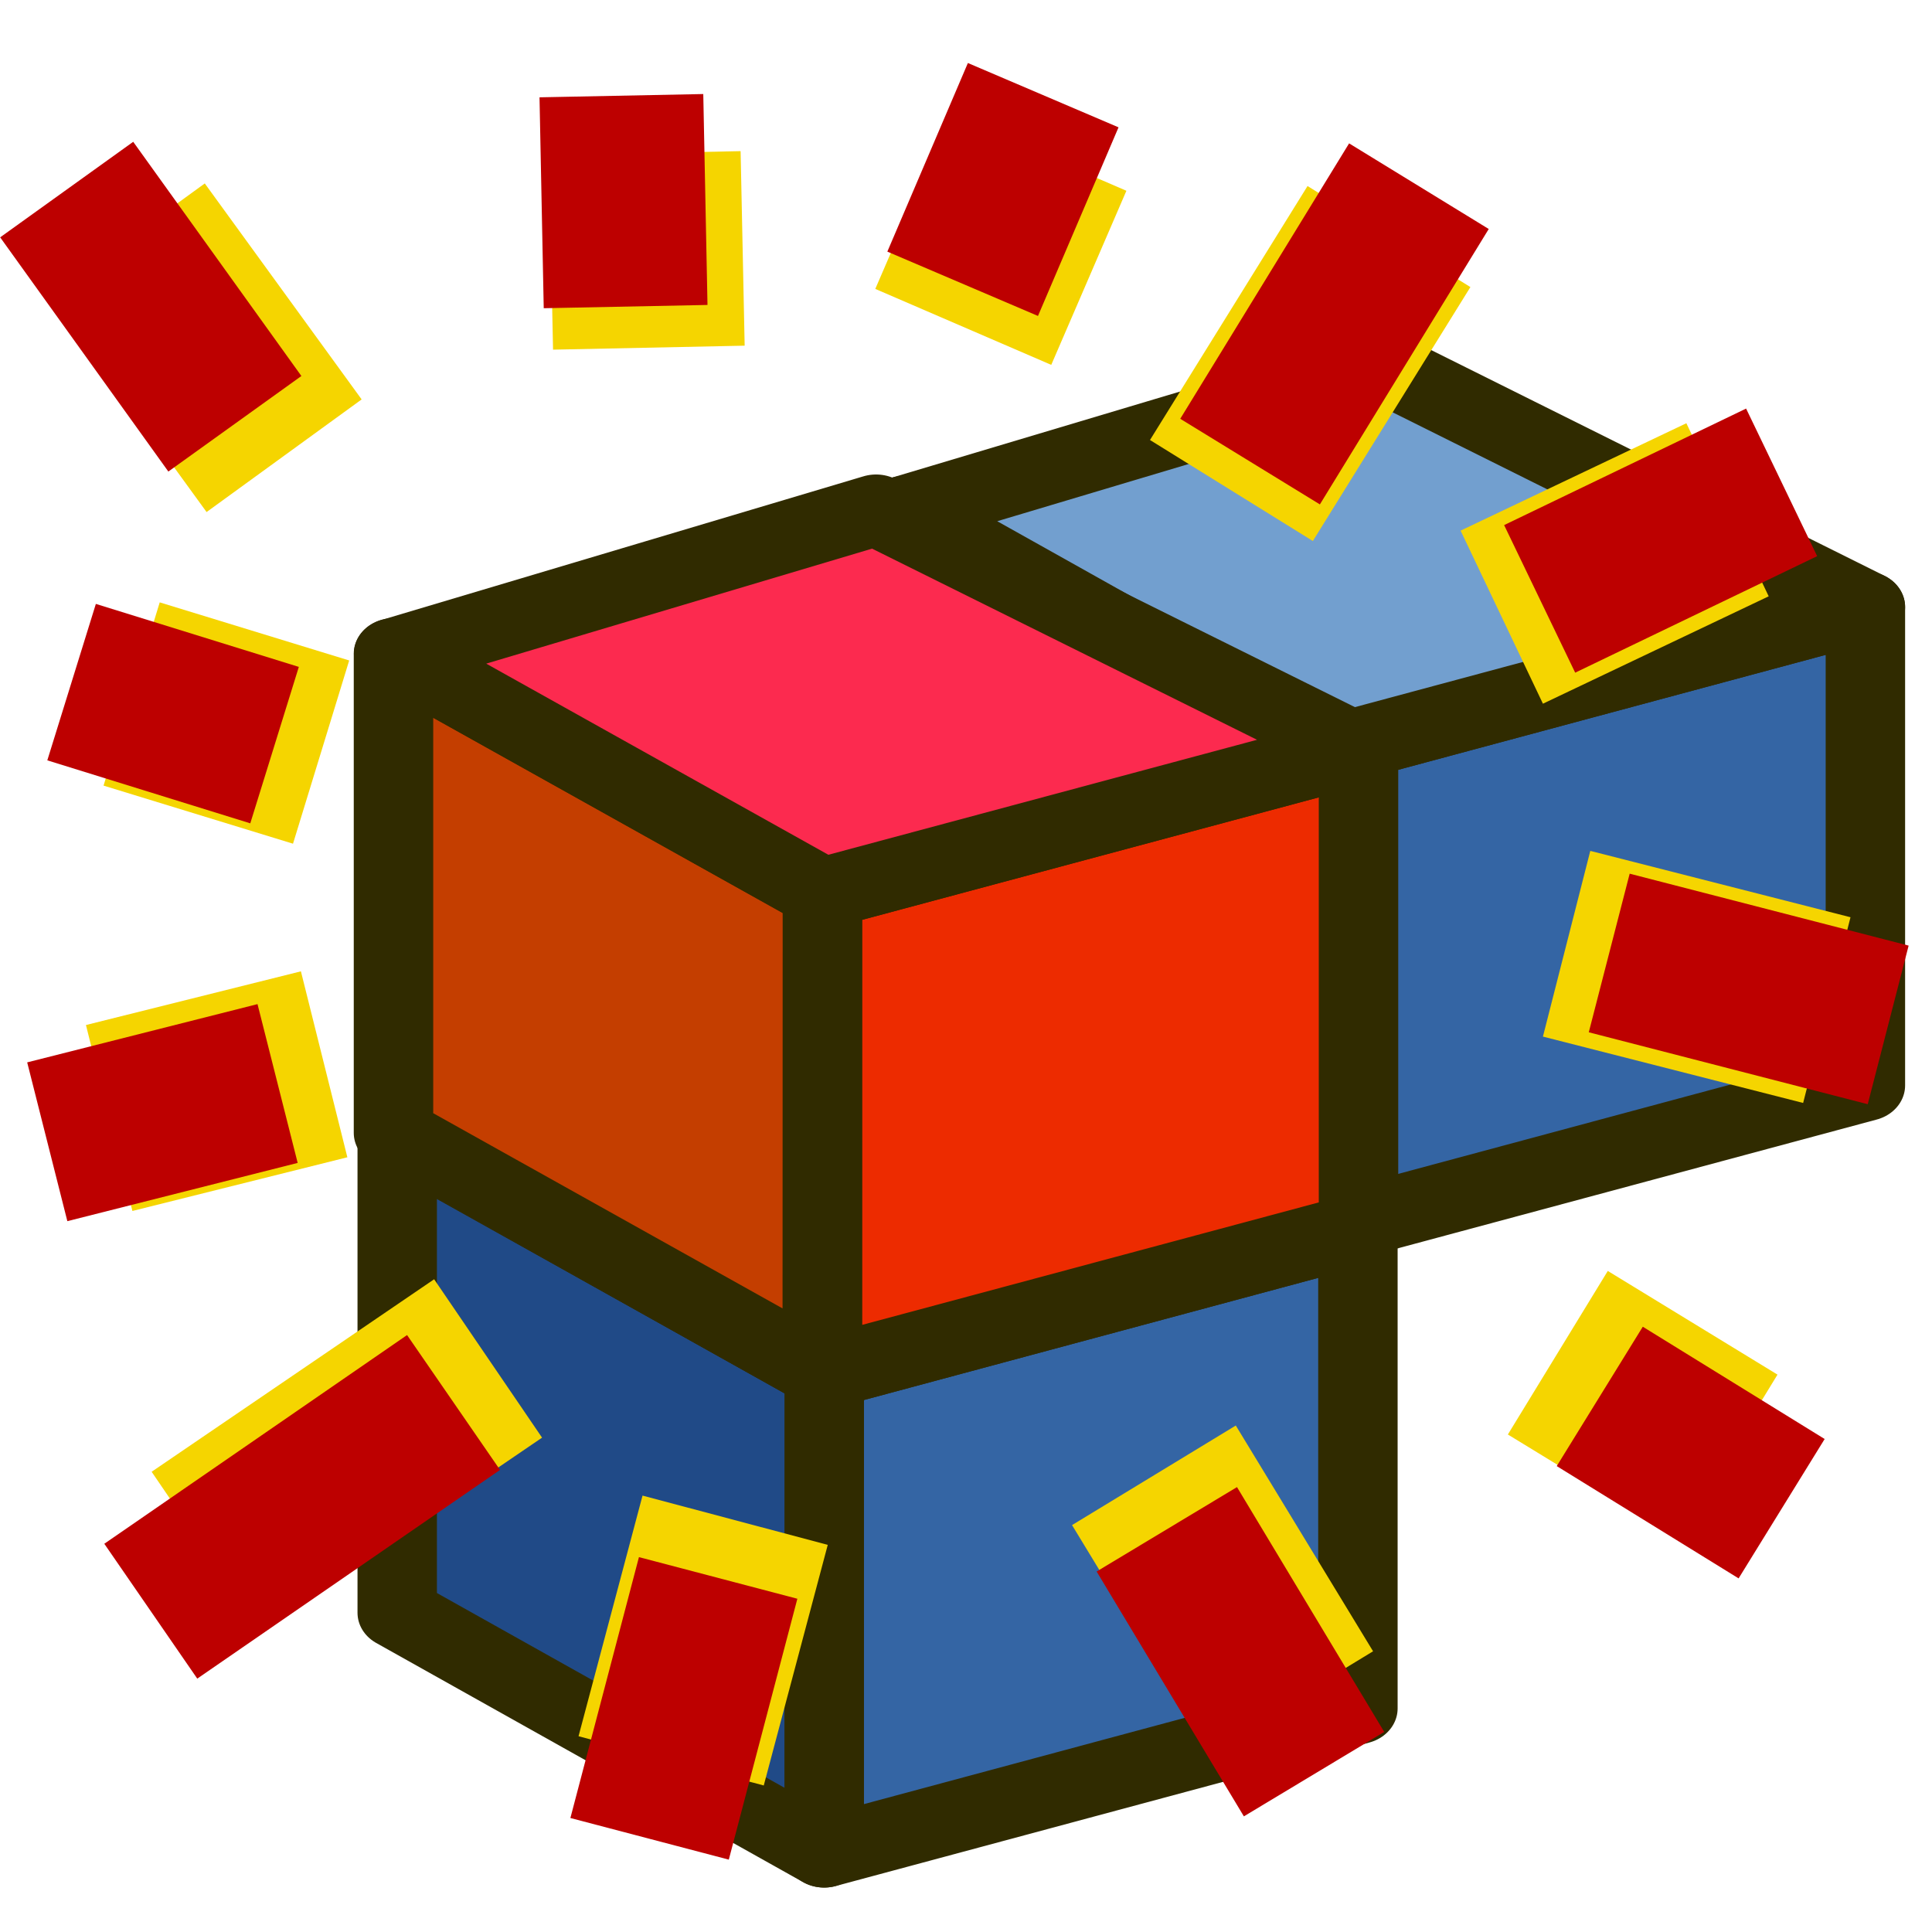 <?xml version="1.0" encoding="UTF-8" standalone="no"?>
<!-- Created with Inkscape (http://www.inkscape.org/) -->

<svg
   width="48"
   height="48"
   viewBox="0 0 12.7 12.7"
   version="1.1"
   id="svg22939"
   inkscape:version="1.2.2 (b0a8486541, 2022-12-01)"
   sodipodi:docname="overlap.svg"
   xmlns:inkscape="http://www.inkscape.org/namespaces/inkscape"
   xmlns:sodipodi="http://sodipodi.sourceforge.net/DTD/sodipodi-0.dtd"
   xmlns="http://www.w3.org/2000/svg"
   xmlns:svg="http://www.w3.org/2000/svg">
  <sodipodi:namedview
     id="namedview22941"
     pagecolor="#ffffff"
     bordercolor="#999999"
     borderopacity="1"
     inkscape:showpageshadow="0"
     inkscape:pageopacity="0"
     inkscape:pagecheckerboard="0"
     inkscape:deskcolor="#d1d1d1"
     inkscape:document-units="mm"
     showgrid="false"
     inkscape:zoom="12.030079"
     inkscape:cx="24.688117"
     inkscape:cy="23.06718"
     inkscape:window-width="2560"
     inkscape:window-height="1403"
     inkscape:window-x="0"
     inkscape:window-y="0"
     inkscape:window-maximized="1"
     inkscape:current-layer="layer1" />
  <defs
     id="defs22936" />
  <g
     inkscape:label="Calque 1"
     inkscape:groupmode="layer"
     id="layer1"
     transform="translate(-94.899,-144.397)">
    <g
       id="g271636"
       transform="matrix(-0.98,0,0,0.876,-321.924,-134.665)"
       style="stroke-width:0.533;stroke-dasharray:none">
      <g
         id="g4063-3"
         transform="matrix(0.358,0,0,0.359,-441.064,313.426)"
         style="stroke:#302b00;stroke-width:1.488;stroke-dasharray:none;stroke-opacity:1">
        <path
           style="color:#000000;display:inline;overflow:visible;visibility:visible;fill:#3465a4;fill-opacity:1;fill-rule:evenodd;stroke:#302b00;stroke-width:1.488;stroke-linecap:round;stroke-linejoin:round;stroke-miterlimit:4;stroke-dasharray:none;stroke-dashoffset:0;stroke-opacity:1;marker:none;enable-background:accumulate"
           d="m 9,27 10,3 V 40 L 9,37 Z"
           id="rect3200-4-6-6-8"
           inkscape:connector-curvature="0"
           sodipodi:nodetypes="ccccc" />
        <path
           style="color:#000000;display:inline;overflow:visible;visibility:visible;fill:#204a87;fill-opacity:1;fill-rule:evenodd;stroke:#302b00;stroke-width:1.488;stroke-linecap:round;stroke-linejoin:round;stroke-miterlimit:4;stroke-dasharray:none;stroke-dashoffset:0;stroke-opacity:1;marker:none;enable-background:accumulate"
           d="m 19,30 8,-5 v 10 l -7.999,5 z"
           id="rect3200-8-2-7-7-0"
           inkscape:connector-curvature="0"
           sodipodi:nodetypes="ccccc" />
        <path
           style="color:#000000;display:inline;overflow:visible;visibility:visible;fill:#729fcf;fill-opacity:1;fill-rule:evenodd;stroke:#302b00;stroke-width:1.488;stroke-linecap:round;stroke-linejoin:round;stroke-miterlimit:4;stroke-dasharray:none;stroke-dashoffset:0;stroke-opacity:1;marker:none;enable-background:accumulate"
           d="m 18,22 9,3 -8,5 -10,-3 z"
           id="rect3200-5-7-5-5-4"
           inkscape:connector-curvature="0"
           sodipodi:nodetypes="ccccc" />
      </g>
      <g
         id="g4063-3-3"
         transform="matrix(0.358,0,0,0.359,-437.66,318.101)"
         style="stroke:#302b00;stroke-width:1.488;stroke-dasharray:none;stroke-opacity:1">
        <path
           style="color:#000000;display:inline;overflow:visible;visibility:visible;fill:#3465a4;fill-opacity:1;fill-rule:evenodd;stroke:#302b00;stroke-width:1.488;stroke-linecap:round;stroke-linejoin:round;stroke-miterlimit:4;stroke-dasharray:none;stroke-dashoffset:0;stroke-opacity:1;marker:none;enable-background:accumulate"
           d="m 9,27 10,3 V 40 L 9,37 Z"
           id="rect3200-4-6-6-8-2"
           inkscape:connector-curvature="0"
           sodipodi:nodetypes="ccccc" />
        <path
           style="color:#000000;display:inline;overflow:visible;visibility:visible;fill:#204a87;fill-opacity:1;fill-rule:evenodd;stroke:#302b00;stroke-width:1.488;stroke-linecap:round;stroke-linejoin:round;stroke-miterlimit:4;stroke-dasharray:none;stroke-dashoffset:0;stroke-opacity:1;marker:none;enable-background:accumulate"
           d="m 19,30 8,-5 v 10 l -7.999,5 z"
           id="rect3200-8-2-7-7-0-6"
           inkscape:connector-curvature="0"
           sodipodi:nodetypes="ccccc" />
        <path
           style="color:#000000;display:inline;overflow:visible;visibility:visible;fill:#729fcf;fill-opacity:1;fill-rule:evenodd;stroke:#302b00;stroke-width:1.488;stroke-linecap:round;stroke-linejoin:round;stroke-miterlimit:4;stroke-dasharray:none;stroke-dashoffset:0;stroke-opacity:1;marker:none;enable-background:accumulate"
           d="m 18,22 9,3 -8,5 -10,-3 z"
           id="rect3200-5-7-5-5-4-5"
           inkscape:connector-curvature="0"
           sodipodi:nodetypes="ccccc" />
      </g>
      <path
         style="color:#000000;display:inline;overflow:visible;visibility:visible;fill:#ed2b00;fill-opacity:1;fill-rule:evenodd;stroke:#302b00;stroke-width:0.533;stroke-linecap:round;stroke-linejoin:round;stroke-miterlimit:4;stroke-dasharray:none;stroke-dashoffset:0;stroke-opacity:1;marker:none;enable-background:accumulate"
         d="m -434.442,324.189 3.596,1.079 v 3.596 l -3.596,-1.079 z"
         id="rect3200-4-7-2-6-3"
         inkscape:connector-curvature="0"
         sodipodi:nodetypes="ccccc" />
      <path
         style="color:#000000;display:inline;overflow:visible;visibility:visible;fill:#c43e00;fill-opacity:1;fill-rule:evenodd;stroke:#302b00;stroke-width:0.533;stroke-linecap:round;stroke-linejoin:round;stroke-miterlimit:4;stroke-dasharray:none;stroke-dashoffset:0;stroke-opacity:1;marker:none;enable-background:accumulate"
         d="m -430.846,325.267 2.877,-1.798 v 3.596 l -2.876,1.798 z"
         id="rect3200-8-2-5-5-2-3"
         inkscape:connector-curvature="0"
         sodipodi:nodetypes="ccccc" />
      <path
         style="color:#000000;display:inline;overflow:visible;visibility:visible;fill:#fc2a4f;fill-opacity:1;fill-rule:evenodd;stroke:#302b00;stroke-width:0.533;stroke-linecap:round;stroke-linejoin:round;stroke-miterlimit:4;stroke-dasharray:none;stroke-dashoffset:0;stroke-opacity:1;marker:none;enable-background:accumulate"
         d="m -431.206,322.391 3.236,1.079 -2.877,1.798 -3.596,-1.079 z"
         id="rect3200-5-7-3-8-8-7"
         inkscape:connector-curvature="0"
         sodipodi:nodetypes="ccccc" />
    </g>
    <g
       id="g17053-3"
       style="fill:none;fill-opacity:1;stroke:#f5d500;stroke-width:1.135;stroke-dasharray:none;stroke-opacity:1;paint-order:stroke fill markers"
       transform="matrix(1.11,0,0,1.11,-10.143,-15.583)">
      <path
         style="fill:none;fill-opacity:1;stroke:#f5d500;stroke-width:1.135;stroke-linecap:butt;stroke-linejoin:miter;stroke-dasharray:none;stroke-opacity:1;paint-order:stroke fill markers"
         d="m 95.386,145.546 0.929,1.279"
         id="path17017-6" />
      <path
         style="fill:none;fill-opacity:1;stroke:#f5d500;stroke-width:1.135;stroke-linecap:butt;stroke-linejoin:miter;stroke-dasharray:none;stroke-opacity:1;paint-order:stroke fill markers"
         d="m 98.451,145.033 0.024,1.152"
         id="path17019-7" />
      <path
         style="fill:none;fill-opacity:1;stroke:#f5d500;stroke-width:1.135;stroke-linecap:butt;stroke-linejoin:miter;stroke-dasharray:none;stroke-opacity:1;paint-order:stroke fill markers"
         d="m 100.782,145.031 -0.445,1.031"
         id="path17021-5" />
      <path
         style="fill:none;fill-opacity:1;stroke:#f5d500;stroke-width:1.135;stroke-linecap:butt;stroke-linejoin:miter;stroke-dasharray:none;stroke-opacity:1;paint-order:stroke fill markers"
         d="m 102.858,145.527 -0.933,1.504"
         id="path17023-3" />
      <path
         style="fill:none;fill-opacity:1;stroke:#f5d500;stroke-width:1.135;stroke-linecap:butt;stroke-linejoin:miter;stroke-dasharray:none;stroke-opacity:1;paint-order:stroke fill markers"
         d="m 104.863,152.751 -1.005,-0.614"
         id="path17025-5" />
      <path
         style="fill:none;fill-opacity:1;stroke:#f5d500;stroke-width:1.135;stroke-linecap:butt;stroke-linejoin:miter;stroke-dasharray:none;stroke-opacity:1;paint-order:stroke fill markers"
         d="m 102.279,154.2 -0.813,-1.337"
         id="path17027-6" />
      <path
         style="fill:none;fill-opacity:1;stroke:#f5d500;stroke-width:1.135;stroke-linecap:butt;stroke-linejoin:miter;stroke-dasharray:none;stroke-opacity:1;paint-order:stroke fill markers"
         d="m 98.607,154.554 0.379,-1.425"
         id="path17029-2" />
      <path
         style="fill:none;fill-opacity:1;stroke:#f5d500;stroke-width:1.135;stroke-linecap:butt;stroke-linejoin:miter;stroke-dasharray:none;stroke-opacity:1;paint-order:stroke fill markers"
         d="m 95.85,153.311 1.673,-1.14"
         id="path17031-9" />
      <path
         style="fill:none;fill-opacity:1;stroke:#f5d500;stroke-width:1.135;stroke-linecap:butt;stroke-linejoin:miter;stroke-dasharray:none;stroke-opacity:1;paint-order:stroke fill markers"
         d="m 95.279,150.747 1.273,-0.318"
         id="path17033-1" />
      <path
         style="fill:none;fill-opacity:1;stroke:#f5d500;stroke-width:1.135;stroke-linecap:butt;stroke-linejoin:miter;stroke-dasharray:none;stroke-opacity:1;paint-order:stroke fill markers"
         d="m 95.412,148.236 1.122,0.344"
         id="path17035-2"
         sodipodi:nodetypes="cc" />
      <path
         style="fill:none;fill-opacity:1;stroke:#f5d500;stroke-width:1.135;stroke-linecap:butt;stroke-linejoin:miter;stroke-dasharray:none;stroke-opacity:1;paint-order:stroke fill markers"
         d="m 105.451,150.108 -1.541,-0.393"
         id="path17037-7" />
      <path
         style="fill:none;fill-opacity:1;stroke:#f5d500;stroke-width:1.135;stroke-linecap:butt;stroke-linejoin:miter;stroke-dasharray:none;stroke-opacity:1;paint-order:stroke fill markers"
         d="m 104.863,147.145 -1.337,0.636"
         id="path17039-0" />
    </g>
    <g
       id="g17053"
       style="fill:none;fill-opacity:1;stroke:#bd0000;stroke-width:0.97;stroke-dasharray:none;stroke-opacity:1;paint-order:stroke fill markers"
       transform="matrix(1.11,0,0,1.11,-10.722,-16.529)">
      <path
         style="fill:none;fill-opacity:1;stroke:#bd0000;stroke-width:0.97;stroke-linecap:butt;stroke-linejoin:miter;stroke-dasharray:none;stroke-opacity:1;paint-order:stroke fill markers"
         d="m 95.549,146.101 0.996,1.387"
         id="path17017" />
      <path
         style="fill:none;fill-opacity:1;stroke:#bd0000;stroke-width:0.97;stroke-linecap:butt;stroke-linejoin:miter;stroke-dasharray:none;stroke-opacity:1;paint-order:stroke fill markers"
         d="m 98.834,145.545 0.025,1.249"
         id="path17019" />
      <path
         style="fill:none;fill-opacity:1;stroke:#bd0000;stroke-width:0.97;stroke-linecap:butt;stroke-linejoin:miter;stroke-dasharray:none;stroke-opacity:1;paint-order:stroke fill markers"
         d="m 101.332,145.542 -0.477,1.117"
         id="path17021" />
      <path
         style="fill:none;fill-opacity:1;stroke:#bd0000;stroke-width:0.97;stroke-linecap:butt;stroke-linejoin:miter;stroke-dasharray:none;stroke-opacity:1;paint-order:stroke fill markers"
         d="m 103.557,146.081 -1,1.631"
         id="path17023" />
      <path
         style="fill:none;fill-opacity:1;stroke:#bd0000;stroke-width:0.97;stroke-linecap:butt;stroke-linejoin:miter;stroke-dasharray:none;stroke-opacity:1;paint-order:stroke fill markers"
         d="m 105.705,153.913 -1.077,-0.665"
         id="path17025" />
      <path
         style="fill:none;fill-opacity:1;stroke:#bd0000;stroke-width:0.97;stroke-linecap:butt;stroke-linejoin:miter;stroke-dasharray:none;stroke-opacity:1;paint-order:stroke fill markers"
         d="m 102.936,155.485 -0.872,-1.45"
         id="path17027" />
      <path
         style="fill:none;fill-opacity:1;stroke:#bd0000;stroke-width:0.97;stroke-linecap:butt;stroke-linejoin:miter;stroke-dasharray:none;stroke-opacity:1;paint-order:stroke fill markers"
         d="m 99.001,155.868 0.406,-1.545"
         id="path17029" />
      <path
         style="fill:none;fill-opacity:1;stroke:#bd0000;stroke-width:0.97;stroke-linecap:butt;stroke-linejoin:miter;stroke-dasharray:none;stroke-opacity:1;paint-order:stroke fill markers"
         d="m 96.047,154.52 1.793,-1.236"
         id="path17031" />
      <path
         style="fill:none;fill-opacity:1;stroke:#bd0000;stroke-width:0.97;stroke-linecap:butt;stroke-linejoin:miter;stroke-dasharray:none;stroke-opacity:1;paint-order:stroke fill markers"
         d="m 95.434,151.74 1.364,-0.345"
         id="path17033" />
      <path
         style="fill:none;fill-opacity:1;stroke:#bd0000;stroke-width:0.97;stroke-linecap:butt;stroke-linejoin:miter;stroke-dasharray:none;stroke-opacity:1;paint-order:stroke fill markers"
         d="m 95.578,149.018 1.202,0.373"
         id="path17035"
         sodipodi:nodetypes="cc" />
      <path
         style="fill:none;fill-opacity:1;stroke:#bd0000;stroke-width:0.97;stroke-linecap:butt;stroke-linejoin:miter;stroke-dasharray:none;stroke-opacity:1;paint-order:stroke fill markers"
         d="m 106.336,151.048 -1.652,-0.426"
         id="path17037" />
      <path
         style="fill:none;fill-opacity:1;stroke:#bd0000;stroke-width:0.97;stroke-linecap:butt;stroke-linejoin:miter;stroke-dasharray:none;stroke-opacity:1;paint-order:stroke fill markers"
         d="m 105.705,147.835 -1.433,0.69"
         id="path17039" />
    </g>
  </g>
</svg>
